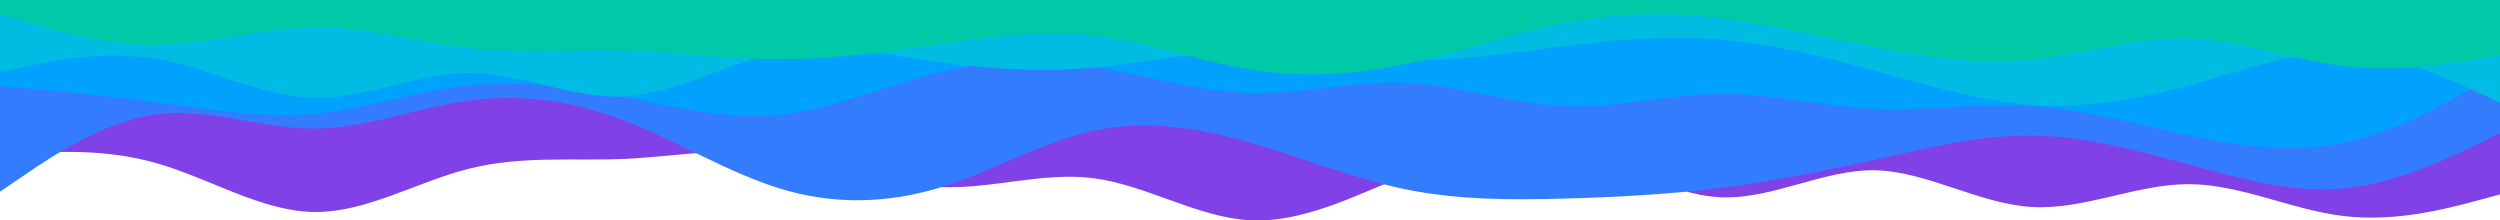 <svg xmlns="http://www.w3.org/2000/svg" xmlns:xlink="http://www.w3.org/1999/xlink" id="visual" version="1.1" viewBox="0 0 900 79.37"><path d="M0 56L9.3 55.3C18.7 54.7 37.3 53.3 56.2 58.7C75 64 94 76 112.8 76.3C131.7 76.7 150.3 65.3 169 60.7C187.7 56 206.3 58 225 57.2C243.7 56.3 262.3 52.7 281.2 55.2C300 57.7 319 66.3 337.8 67.3C356.7 68.3 375.3 61.7 394 64.2C412.7 66.7 431.3 78.3 450 79.3C468.7 80.3 487.3 70.7 506.2 63C525 55.3 544 49.7 562.8 53.3C581.7 57 600.3 70 619 71C637.7 72 656.3 61 675 61.3C693.7 61.7 712.3 73.3 731.2 74.5C750 75.7 769 66.3 787.8 66.3C806.7 66.3 825.3 75.7 844 77.8C862.7 80 881.3 75 890.7 72.5L900 70L900 0L890.7 0C881.3 0 862.7 0 844 0C825.3 0 806.7 0 787.8 0C769 0 750 0 731.2 0C712.3 0 693.7 0 675 0C656.3 0 637.7 0 619 0C600.3 0 581.7 0 562.8 0C544 0 525 0 506.2 0C487.3 0 468.7 0 450 0C431.3 0 412.7 0 394 0C375.3 0 356.7 0 337.8 0C319 0 300 0 281.2 0C262.3 0 243.7 0 225 0C206.3 0 187.7 0 169 0C150.3 0 131.7 0 112.8 0C94 0 75 0 56.2 0C37.3 0 18.7 0 9.3 0L0 0Z" fill="#8041e6"/><path d="M0 69L9.3 62.7C18.7 56.3 37.3 43.7 56.2 41.2C75 38.7 94 46.3 112.8 46.3C131.7 46.3 150.3 38.7 169 36.2C187.7 33.7 206.3 36.3 225 43.5C243.7 50.7 262.3 62.3 281.2 68C300 73.7 319 73.3 337.8 67.7C356.7 62 375.3 51 394 47C412.7 43 431.3 46 450 51.3C468.7 56.7 487.3 64.3 506.2 68.2C525 72 544 72 562.8 71.5C581.7 71 600.3 70 619 67.7C637.7 65.3 656.3 61.7 675 57.5C693.7 53.3 712.3 48.7 731.2 48.8C750 49 769 54 787.8 59.2C806.7 64.3 825.3 69.7 844 67.8C862.7 66 881.3 57 890.7 52.5L900 48L900 0L890.7 0C881.3 0 862.7 0 844 0C825.3 0 806.7 0 787.8 0C769 0 750 0 731.2 0C712.3 0 693.7 0 675 0C656.3 0 637.7 0 619 0C600.3 0 581.7 0 562.8 0C544 0 525 0 506.2 0C487.3 0 468.7 0 450 0C431.3 0 412.7 0 394 0C375.3 0 356.7 0 337.8 0C319 0 300 0 281.2 0C262.3 0 243.7 0 225 0C206.3 0 187.7 0 169 0C150.3 0 131.7 0 112.8 0C94 0 75 0 56.2 0C37.3 0 18.7 0 9.3 0L0 0Z" fill="#347cfe"/><path d="M0 31L9.3 31.8C18.7 32.7 37.3 34.3 56.2 36.8C75 39.3 94 42.7 112.8 41C131.7 39.3 150.3 32.7 169 30.7C187.7 28.7 206.3 31.3 225 35C243.7 38.7 262.3 43.3 281.2 41.3C300 39.3 319 30.7 337.8 26.2C356.7 21.7 375.3 21.3 394 24.2C412.7 27 431.3 33 450 33.5C468.7 34 487.3 29 506.2 29.8C525 30.7 544 37.3 562.8 38.2C581.7 39 600.3 34 619 33.8C637.7 33.7 656.3 38.3 675 39.2C693.7 40 712.3 37 731.2 38.2C750 39.3 769 44.7 787.8 48.7C806.7 52.7 825.3 55.3 844 51.3C862.7 47.3 881.3 36.7 890.7 31.3L900 26L900 0L890.7 0C881.3 0 862.7 0 844 0C825.3 0 806.7 0 787.8 0C769 0 750 0 731.2 0C712.3 0 693.7 0 675 0C656.3 0 637.7 0 619 0C600.3 0 581.7 0 562.8 0C544 0 525 0 506.2 0C487.3 0 468.7 0 450 0C431.3 0 412.7 0 394 0C375.3 0 356.7 0 337.8 0C319 0 300 0 281.2 0C262.3 0 243.7 0 225 0C206.3 0 187.7 0 169 0C150.3 0 131.7 0 112.8 0C94 0 75 0 56.2 0C37.3 0 18.7 0 9.3 0L0 0Z" fill="#00a2fd"/><path d="M0 26L9.3 24C18.7 22 37.3 18 56.2 21.2C75 24.3 94 34.7 112.8 35.2C131.7 35.7 150.3 26.3 169 26.3C187.7 26.3 206.3 35.7 225 34.7C243.7 33.7 262.3 22.3 281.2 18.8C300 15.3 319 19.7 337.8 22.3C356.7 25 375.3 26 394 24.3C412.7 22.7 431.3 18.3 450 18C468.7 17.7 487.3 21.3 506.2 21.7C525 22 544 19 562.8 16.7C581.7 14.3 600.3 12.7 619 14.2C637.7 15.7 656.3 20.3 675 25.5C693.7 30.7 712.3 36.3 731.2 37.7C750 39 769 36 787.8 30.8C806.7 25.7 825.3 18.3 844 19C862.7 19.7 881.3 28.3 890.7 32.7L900 37L900 0L890.7 0C881.3 0 862.7 0 844 0C825.3 0 806.7 0 787.8 0C769 0 750 0 731.2 0C712.3 0 693.7 0 675 0C656.3 0 637.7 0 619 0C600.3 0 581.7 0 562.8 0C544 0 525 0 506.2 0C487.3 0 468.7 0 450 0C431.3 0 412.7 0 394 0C375.3 0 356.7 0 337.8 0C319 0 300 0 281.2 0C262.3 0 243.7 0 225 0C206.3 0 187.7 0 169 0C150.3 0 131.7 0 112.8 0C94 0 75 0 56.2 0C37.3 0 18.7 0 9.3 0L0 0Z" fill="#00bce3"/><path d="M0 5L9.3 7.8C18.7 10.7 37.3 16.3 56.2 16.2C75 16 94 10 112.8 9.8C131.7 9.7 150.3 15.3 169 17.3C187.7 19.3 206.3 17.7 225 18.2C243.7 18.7 262.3 21.3 281.2 21.3C300 21.3 319 18.7 337.8 16C356.7 13.3 375.3 10.7 394 12.8C412.7 15 431.3 22 450 25C468.7 28 487.3 27 506.2 23C525 19 544 12 562.8 8.3C581.7 4.7 600.3 4.3 619 6.5C637.7 8.7 656.3 13.3 675 17C693.7 20.7 712.3 23.3 731.2 21.5C750 19.7 769 13.3 787.8 13.8C806.7 14.3 825.3 21.7 844 23.8C862.7 26 881.3 23 890.7 21.5L900 20L900 0L890.7 0C881.3 0 862.7 0 844 0C825.3 0 806.7 0 787.8 0C769 0 750 0 731.2 0C712.3 0 693.7 0 675 0C656.3 0 637.7 0 619 0C600.3 0 581.7 0 562.8 0C544 0 525 0 506.2 0C487.3 0 468.7 0 450 0C431.3 0 412.7 0 394 0C375.3 0 356.7 0 337.8 0C319 0 300 0 281.2 0C262.3 0 243.7 0 225 0C206.3 0 187.7 0 169 0C150.3 0 131.7 0 112.8 0C94 0 75 0 56.2 0C37.3 0 18.7 0 9.3 0L0 0Z" fill="#00c9a7"/></svg>
